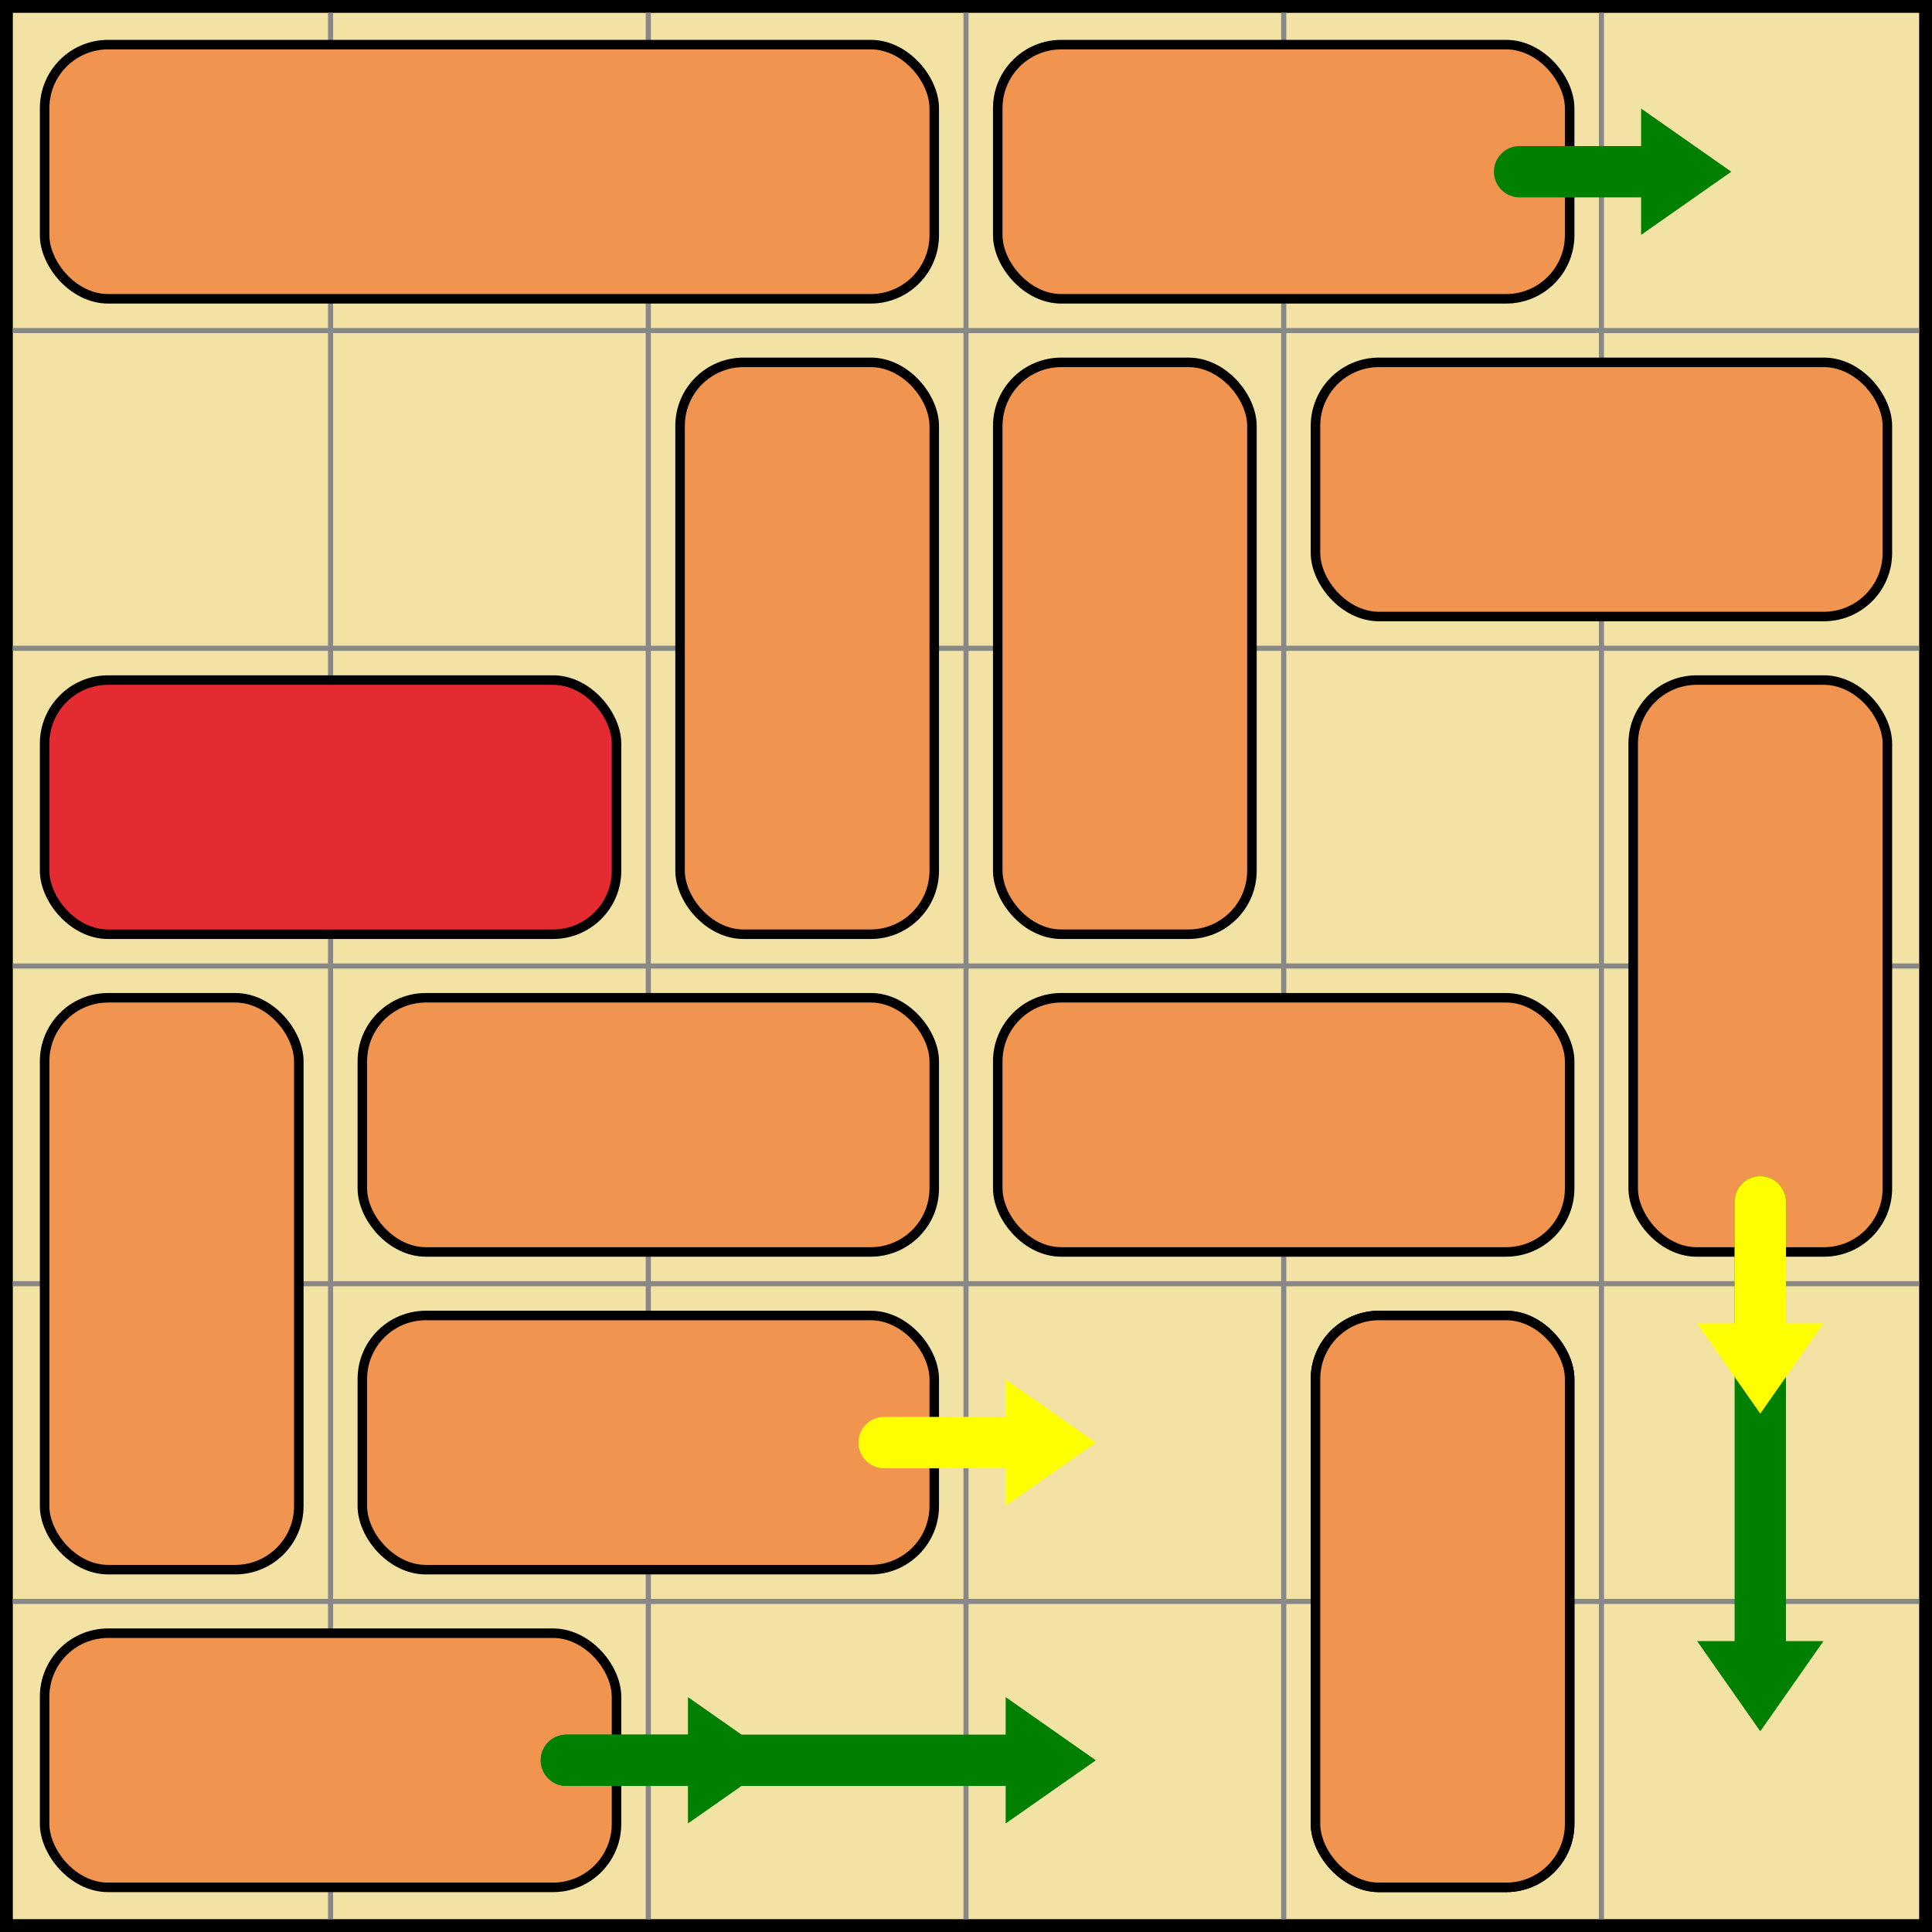 <?xml version="1.0" encoding="utf-8"?><svg version="1.1" xmlns="http://www.w3.org/2000/svg" viewBox="0 0 75.25 75.25"><path d="M0,0h75.25v75.25h-75.25z" fill="#000" /><path d="M0.5,0.5h74.25v74.25h-74.25z" fill="#f2e3a5" /><path d="M12.875,0.5v74.25m12.375,-74.25v74.25m12.375,-74.25v74.25m12.375,-74.25v74.25m12.375,-74.25v74.25M0.5,12.875h74.25m-74.25,12.375h74.25m-74.25,12.375h74.25m-74.25,12.375h74.25m-74.25,12.375h74.25" stroke="#888" stroke-width="0.2" /><g stroke-width="0.371" stroke="#000" fill="#f1944f"><rect x="1.738" y="1.738" width="34.65" height="9.9" rx="2.475" /><rect x="38.862" y="1.738" width="22.275" height="9.9" rx="2.475" /><rect x="26.488" y="14.113" width="9.9" height="22.275" rx="2.475" /><rect x="38.862" y="14.113" width="9.9" height="22.275" rx="2.475" /><rect x="51.237" y="14.113" width="22.275" height="9.9" rx="2.475" /><rect x="63.612" y="26.488" width="9.9" height="22.275" rx="2.475" /><rect x="14.113" y="38.862" width="22.275" height="9.9" rx="2.475" /><rect x="38.862" y="38.862" width="22.275" height="9.9" rx="2.475" /><rect x="14.113" y="51.237" width="22.275" height="9.9" rx="2.475" /><rect x="1.738" y="63.612" width="22.275" height="9.9" rx="2.475" /><rect x="51.237" y="51.237" width="9.9" height="22.275" rx="2.475" /><rect x="51.237" y="51.237" width="9.9" height="22.275" rx="2.475" /><rect x="1.738" y="38.862" width="9.9" height="22.275" rx="2.475" /></g><rect x="1.738" y="26.488" width="22.275" height="9.9" rx="2.475" stroke-width="0.371" stroke="#000" fill="#e42b32" /><g stroke="#008000" fill="#008000"><path d="M68.062,46.812L68.062,64.42L67.062,64.42 L68.562,66.562L70.062,64.42L69.062,64.42 L69.062,46.812A 0.5 0.5 0 0 0 68.062 46.812Z" /><path d="M22.062,69.062L39.67,69.062L39.67,70.062 L41.812,68.562L39.67,67.062L39.67,68.062 L22.062,68.062A 0.5 0.5 0 0 0 22.062 69.062Z" /><path d="M59.188,7.188L64.42,7.188L64.42,8.188 L66.562,6.688L64.42,5.188L64.42,6.188 L59.188,6.188A 0.5 0.5 0 0 0 59.188 7.188Z" /><path d="M22.062,69.062L27.295,69.062L27.295,70.062 L29.438,68.562L27.295,67.062L27.295,68.062 L22.062,68.062A 0.5 0.5 0 0 0 22.062 69.062Z" /></g><g stroke="#ffff00" fill="#ffff00"><path d="M68.062,46.812L68.062,52.045L67.062,52.045 L68.562,54.188L70.062,52.045L69.062,52.045 L69.062,46.812A 0.5 0.5 0 0 0 68.062 46.812Z" /><path d="M34.438,56.688L39.67,56.688L39.67,57.688 L41.812,56.188L39.67,54.688L39.67,55.688 L34.438,55.688A 0.5 0.5 0 0 0 34.438 56.688Z" /></g></svg>